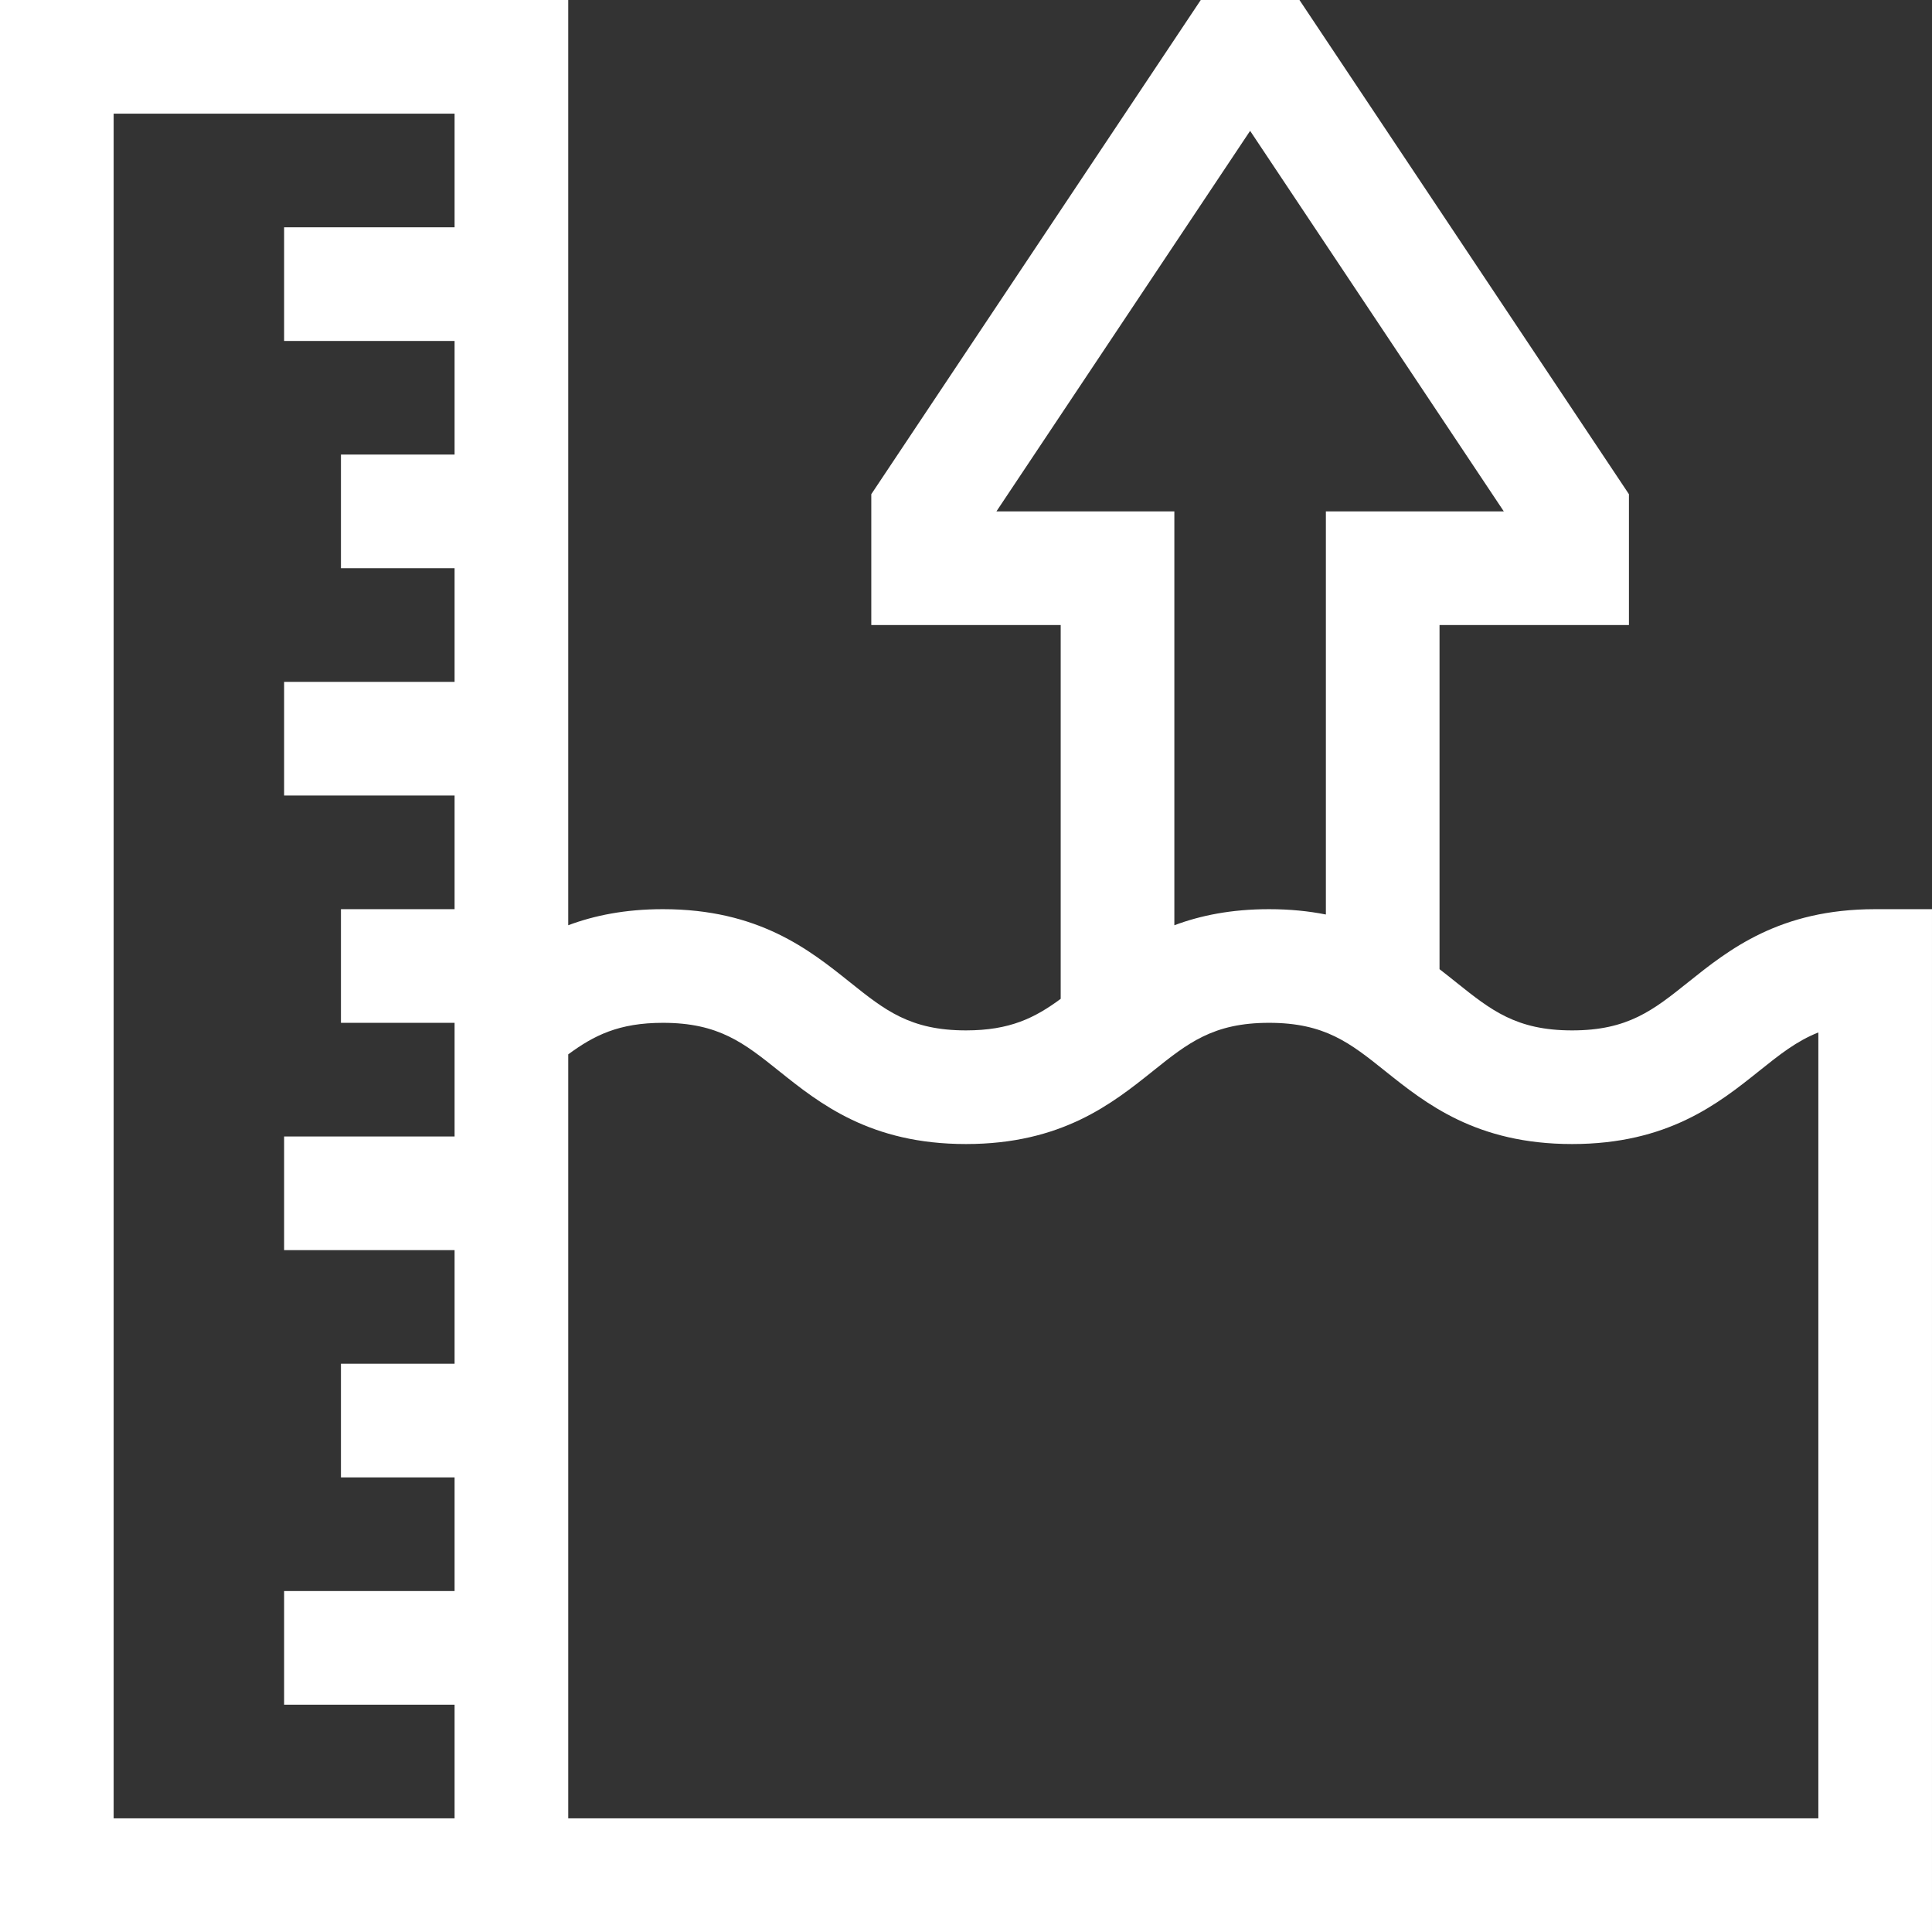 <?xml version="1.0"?>
<svg xmlns="http://www.w3.org/2000/svg" xmlns:xlink="http://www.w3.org/1999/xlink" xmlns:svgjs="http://svgjs.com/svgjs" version="1.1" width="512" height="512" x="0" y="0" viewBox="0 0 510 510" style="enable-background:new 0 0 512 512" xml:space="preserve"><rect x="0" y="0" width="510" height="510" fill="#333333" stroke="none"/><g><g xmlns="http://www.w3.org/2000/svg"><path d="m495 240c-25.262 0-38.63 10.694-49.372 19.287-9.226 7.38-15.892 12.713-30.631 12.713s-21.405-5.333-30.631-12.713c-1.403-1.122-2.852-2.281-4.365-3.446v-90.841h50v-34.542l-86.973-130.458h-26.056l-86.972 130.458v34.542h50v98.666c-6.791 5.015-13.393 8.334-25.006 8.334-14.738 0-21.403-5.333-30.628-12.713-10.741-8.593-24.109-19.287-49.37-19.287-10.009 0-18.145 1.682-24.996 4.244v-244.244h-150v510h510v-270zm-231.972-105 66.972-100.458 66.972 100.458h-46.972v106.409c-4.495-.894-9.464-1.409-15.007-1.409-10.007 0-18.143 1.682-24.993 4.243v-109.243zm-233.028 345v-450h90v30h-45v30h45v30h-30v30h30v30h-45v30h45v30h-30v30h30v30h-45v30h45v30h-30v30h30v30h-45v30h45v30zm450 0h-330v-201.673c6.787-5.011 13.387-8.327 24.996-8.327 14.737 0 21.403 5.333 30.628 12.713 10.741 8.593 24.108 19.287 49.37 19.287s38.629-10.694 49.37-19.287c9.226-7.38 15.891-12.713 30.629-12.713 14.74 0 21.406 5.333 30.632 12.713 10.741 8.593 24.109 19.287 49.372 19.287s38.631-10.694 49.372-19.287c5.378-4.303 9.887-7.909 15.631-10.169z" fill="#ffffff" data-original="#000000" style=""/></g></g></svg>
